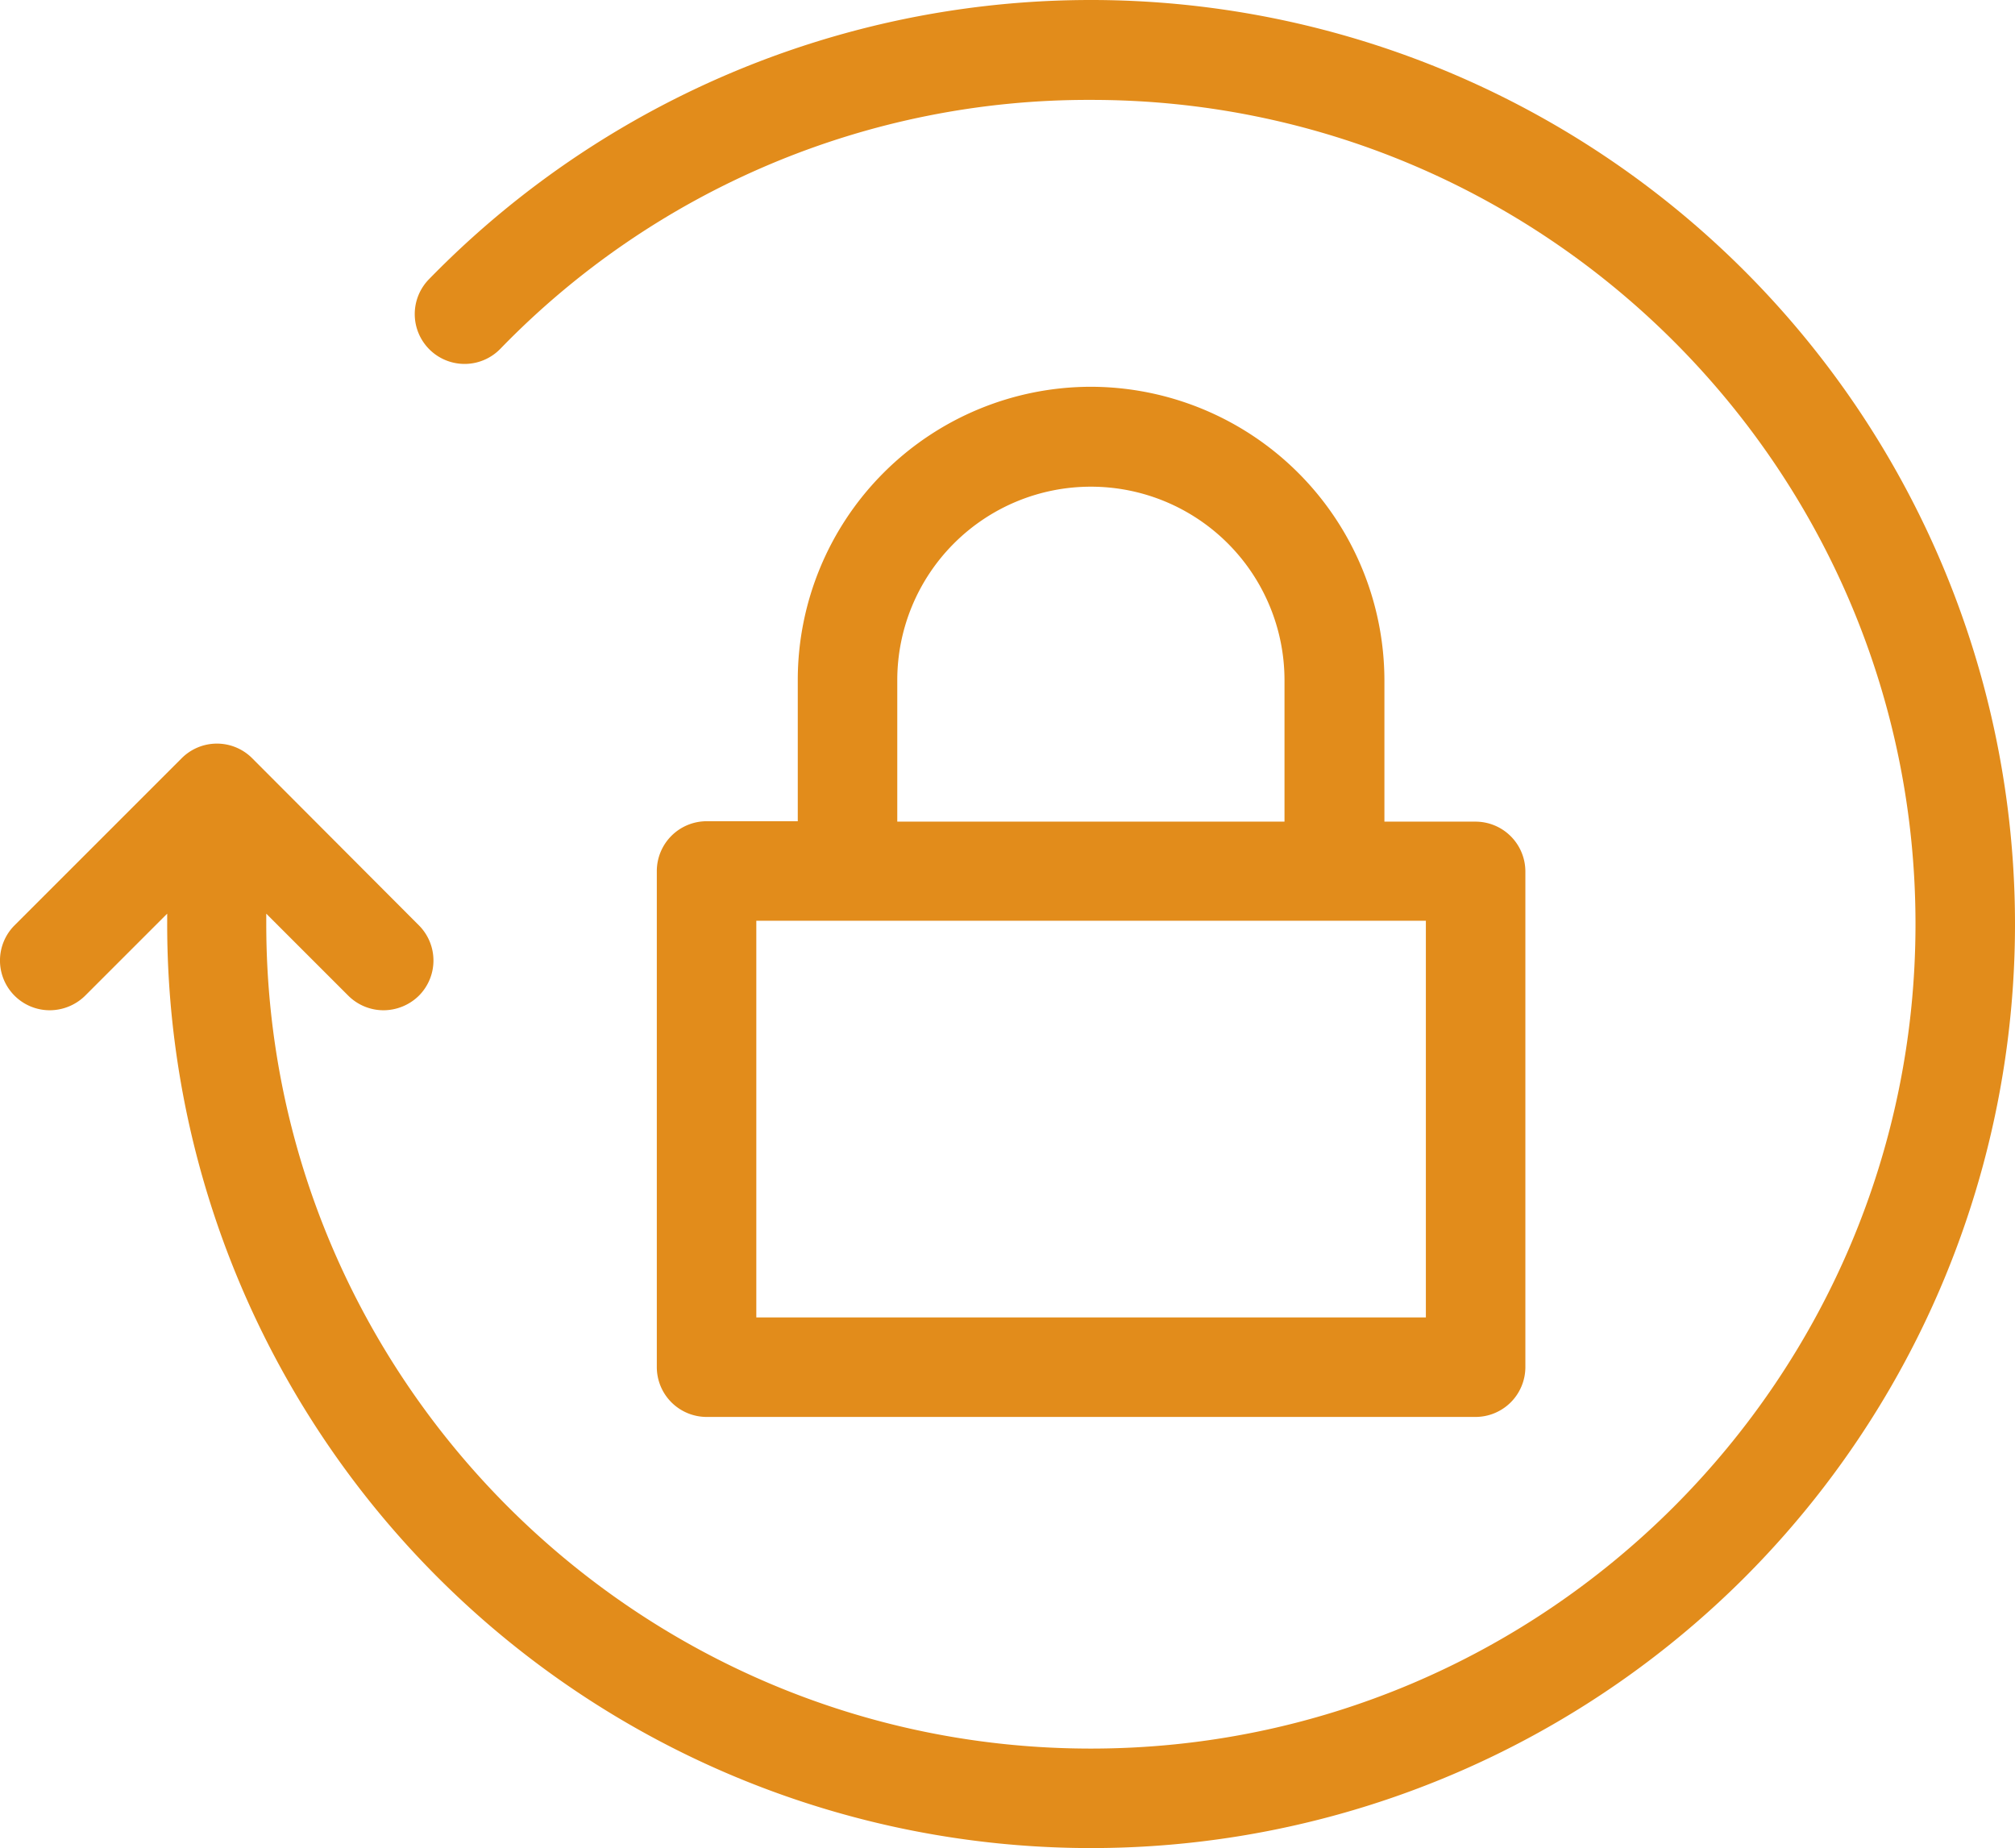 <svg xmlns="http://www.w3.org/2000/svg" width="486.025" height="445.8" viewBox="0 0 486.025 445.8">
  <g id="padlock" transform="translate(0 -20.113)">
    <g id="Grupo_24" data-name="Grupo 24">
      <g id="Grupo_23" data-name="Grupo 23">
        <path id="Caminho_21" data-name="Caminho 21" d="M420.725,85.413a222.863,222.863,0,0,0-317.2,2,12.022,12.022,0,1,0,17.2,16.8,197.413,197.413,0,0,1,142.4-60c109.7-.1,198.9,89.1,198.9,198.8s-89.2,198.9-198.9,198.9-198.9-89.2-198.9-198.9v-2.5l19.8,19.8a12.039,12.039,0,0,0,8.5,3.5,12.214,12.214,0,0,0,8.5-3.5,12.011,12.011,0,0,0,0-17l-40.2-40.3a12.011,12.011,0,0,0-17,0l-40.3,40.3a12,12,0,0,0,8.5,20.5,12.214,12.214,0,0,0,8.5-3.5l19.8-19.8v2.5a222.88,222.88,0,0,0,380.5,157.6,222.953,222.953,0,0,0-.1-315.2Z" fill="#e28c1b"/>
        <path id="Caminho_22" data-name="Caminho 22" d="M263.125,113.413a70.76,70.76,0,0,0-70.7,70.7v34.1h-22a12.035,12.035,0,0,0-12,12v119.7a12.035,12.035,0,0,0,12,12h185.5a12.035,12.035,0,0,0,12-12v-119.6a12.035,12.035,0,0,0-12-12h-22v-34.1A70.931,70.931,0,0,0,263.125,113.413Zm-46.7,70.8a46.7,46.7,0,0,1,93.4,0v34.1h-93.4v-34.1Zm127.5,153.7h-161.5v-95.7h161.5Z" fill="#e28c1b"/>
      </g>
    </g>
  </g>
</svg>
